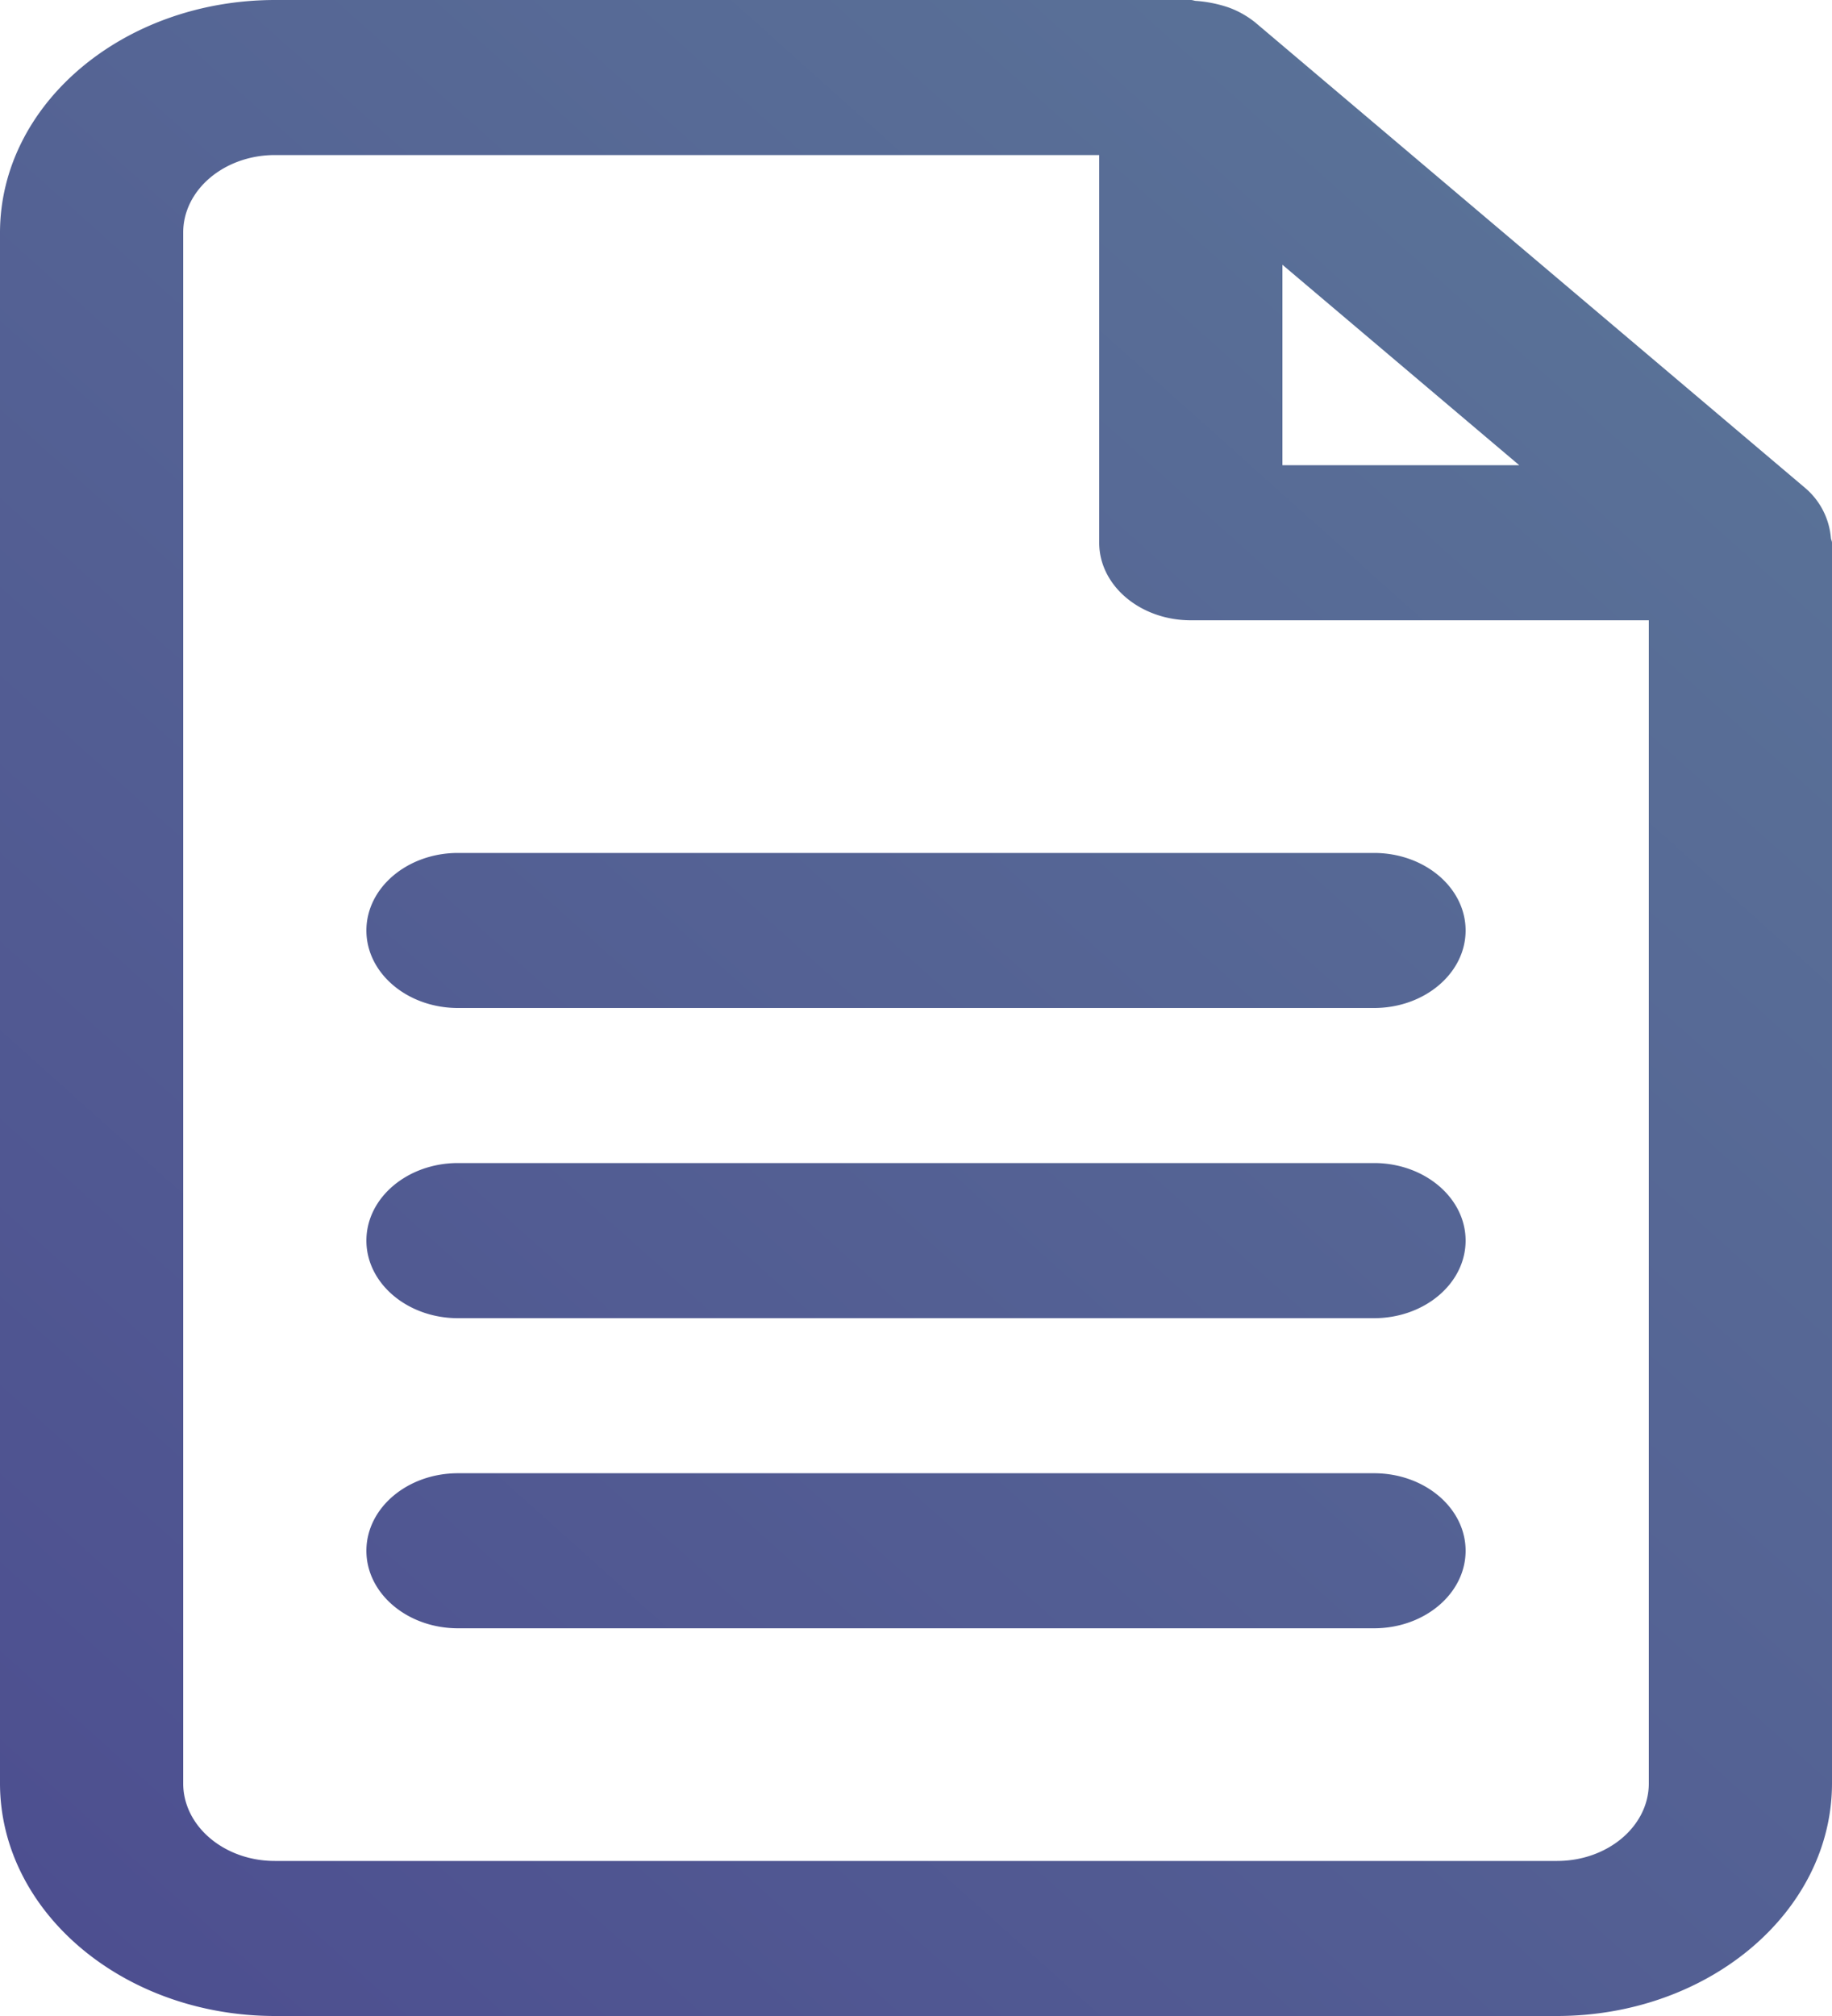<svg xmlns="http://www.w3.org/2000/svg" width="20" height="22" viewBox="0 0 20 22">
    <defs>
        <linearGradient id="a" x1="91.322%" x2="8.678%" y1="0%" y2="100%">
            <stop offset="0%" stop-color="#5B7598"/>
            <stop offset="100%" stop-color="#4D4F90"/>
        </linearGradient>
    </defs>
    <path fill="url(#a)" fill-rule="nonzero" d="M152.988 18.871a.803.803 0 0 0-.281-.546l-6-5.077a1.017 1.017 0 0 0-.293-.166 1.433 1.433 0 0 0-.352-.072c-.022 0-.04-.01-.062-.01h-10c-1.656.002-2.998 1.137-3 2.538v16.924c.002 1.4 1.344 2.536 3 2.538h14c1.656-.002 2.998-1.137 3-2.538V18.923c0-.018-.01-.034-.012-.052zM147 15.889l2.586 2.188H147v-2.188zm4 16.573c0 .467-.448.845-1 .846h-14c-.552 0-1-.38-1-.846V15.538c0-.467.448-.845 1-.846h9v4.231c0 .467.448.846 1 .846h5v12.693zm-13-10.154h10c.552 0 1 .379 1 .846 0 .467-.448.846-1 .846h-10c-.552 0-1-.379-1-.846 0-.467.448-.846 1-.846zm11 7.615c0 .467-.448.846-1 .846h-10c-.552 0-1-.379-1-.846 0-.467.448-.846 1-.846h10c.552 0 1 .379 1 .846zm0-3.385c0 .468-.448.847-1 .847h-10c-.552 0-1-.38-1-.847 0-.467.448-.846 1-.846h10c.552 0 1 .38 1 .846z" transform="translate(-133 -13)"/>
</svg>
